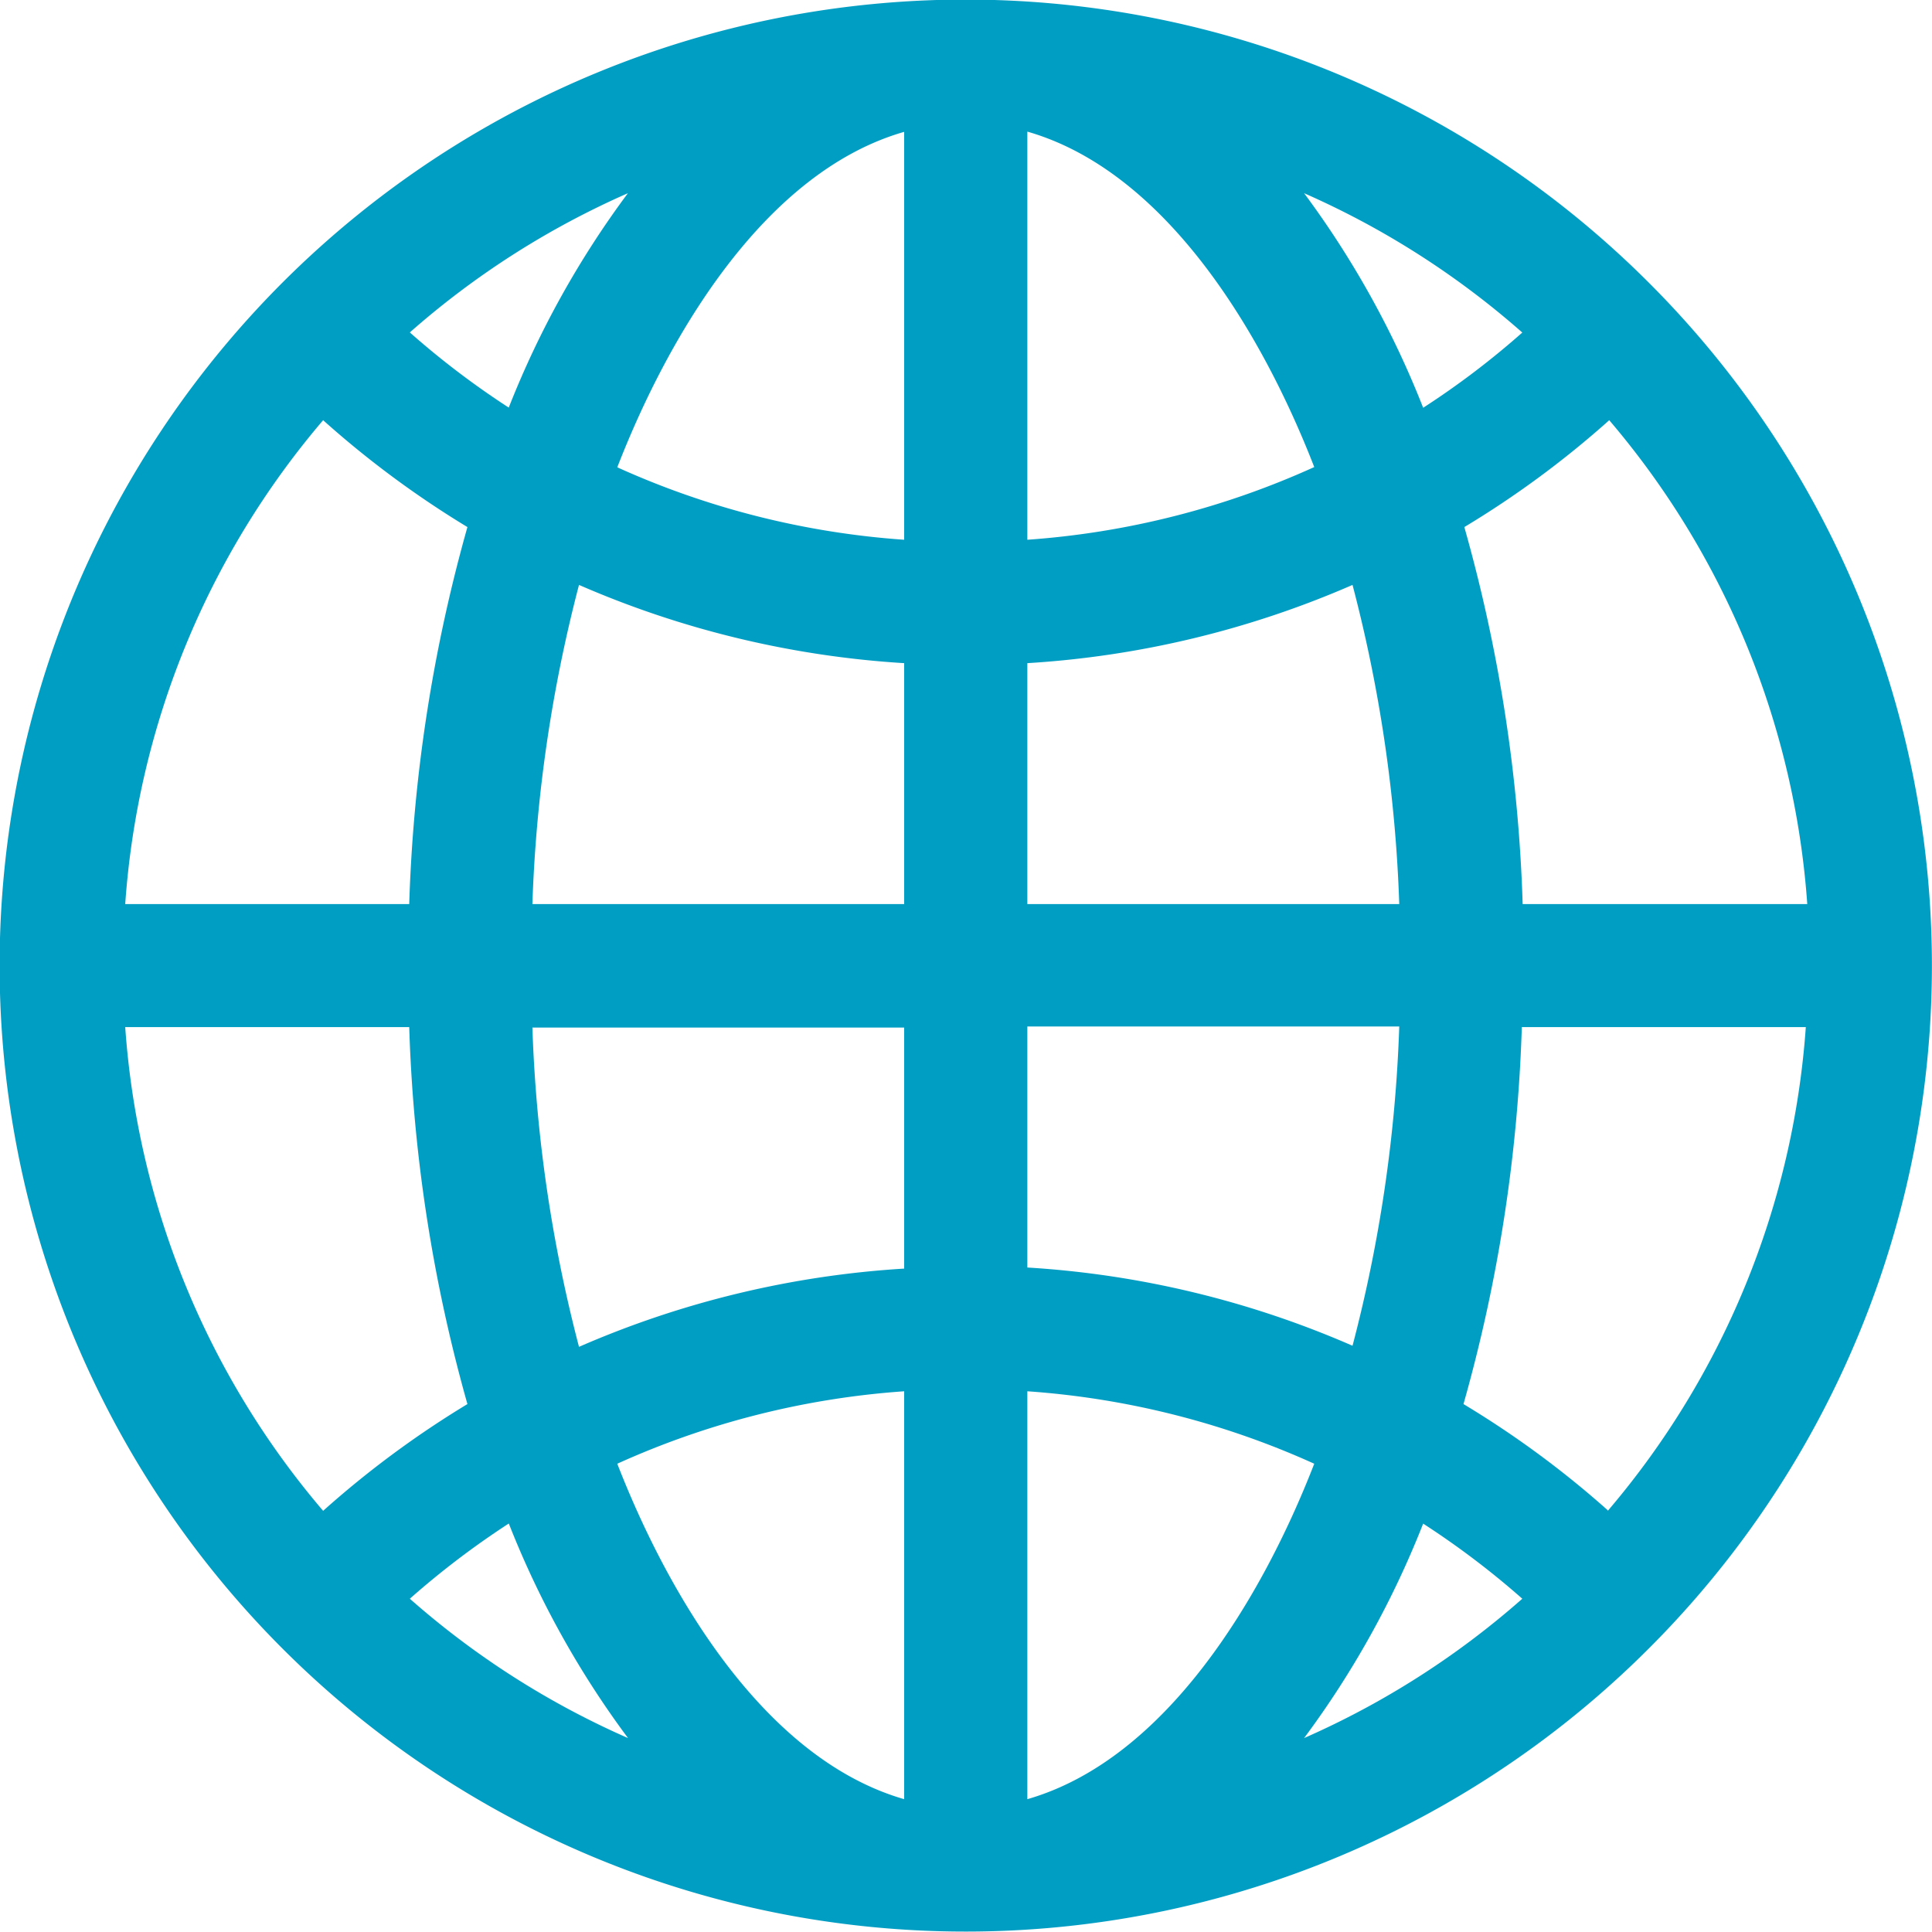 <svg xmlns="http://www.w3.org/2000/svg" width="16" height="16" viewBox="0 0 16 16">
<defs>
    <style>
      .cls-1 {
        fill: #019ec4;
        fill-rule: evenodd;
      }
    </style>
  </defs>
  <path id="Фигура_13" data-name="Фигура 13" class="cls-1" d="M752.654,43.34a8,8,0,1,0,0,11.313A7.994,7.994,0,0,0,752.654,43.34ZM752.32,53.512a7.964,7.964,0,0,0-1.2-.884,12.925,12.925,0,0,0,.483-3.122h2.352a6.923,6.923,0,0,1-1.64,4.006h0Zm-12.283-4.006h2.352a12.974,12.974,0,0,0,.482,3.122,8.015,8.015,0,0,0-1.195.884A6.915,6.915,0,0,1,740.037,49.506Zm1.639-5.026a8.026,8.026,0,0,0,1.195.885,12.968,12.968,0,0,0-.482,3.122h-2.352A6.916,6.916,0,0,1,741.676,44.48Zm4.812,0.99a6.922,6.922,0,0,1-2.376-.6c0.432-1.113,1.229-2.449,2.376-2.778v3.38Zm0,1.022v1.995h-3.079a12.02,12.02,0,0,1,.386-2.643A7.952,7.952,0,0,0,746.488,46.492Zm0,3.014v2a7.935,7.935,0,0,0-2.693.648,12.023,12.023,0,0,1-.386-2.644h3.079Zm0,3.016V55.9c-1.147-.331-1.943-1.665-2.376-2.778A6.924,6.924,0,0,1,746.488,52.522Zm1.02,0a6.924,6.924,0,0,1,2.376.6c-0.432,1.113-1.229,2.448-2.376,2.778v-3.38Zm0-1.021v-2h3.08a11.963,11.963,0,0,1-.387,2.644,7.923,7.923,0,0,0-2.693-.648h0Zm0-3.015V46.492a7.94,7.94,0,0,0,2.693-.648,11.96,11.96,0,0,1,.387,2.643h-3.08Zm0-3.016V42.09c1.147,0.329,1.944,1.665,2.376,2.778A6.922,6.922,0,0,1,747.508,45.47ZM749.8,42.6a6.98,6.98,0,0,1,1.807,1.154,6.845,6.845,0,0,1-.821.623A7.682,7.682,0,0,0,749.8,42.6Zm-6.586,1.776a6.916,6.916,0,0,1-.82-0.623A6.963,6.963,0,0,1,744.2,42.6a7.686,7.686,0,0,0-.987,1.776h0Zm0,9.242a7.678,7.678,0,0,0,.987,1.776,6.954,6.954,0,0,1-1.807-1.154A7,7,0,0,1,743.212,53.618Zm7.572,0a6.927,6.927,0,0,1,.821.622,6.971,6.971,0,0,1-1.807,1.154,7.674,7.674,0,0,0,.986-1.776h0Zm0.824-5.131a12.919,12.919,0,0,0-.483-3.122,7.947,7.947,0,0,0,1.2-.885,6.923,6.923,0,0,1,1.64,4.007h-2.352Z" transform="translate(-739 -41)"/>
</svg>
